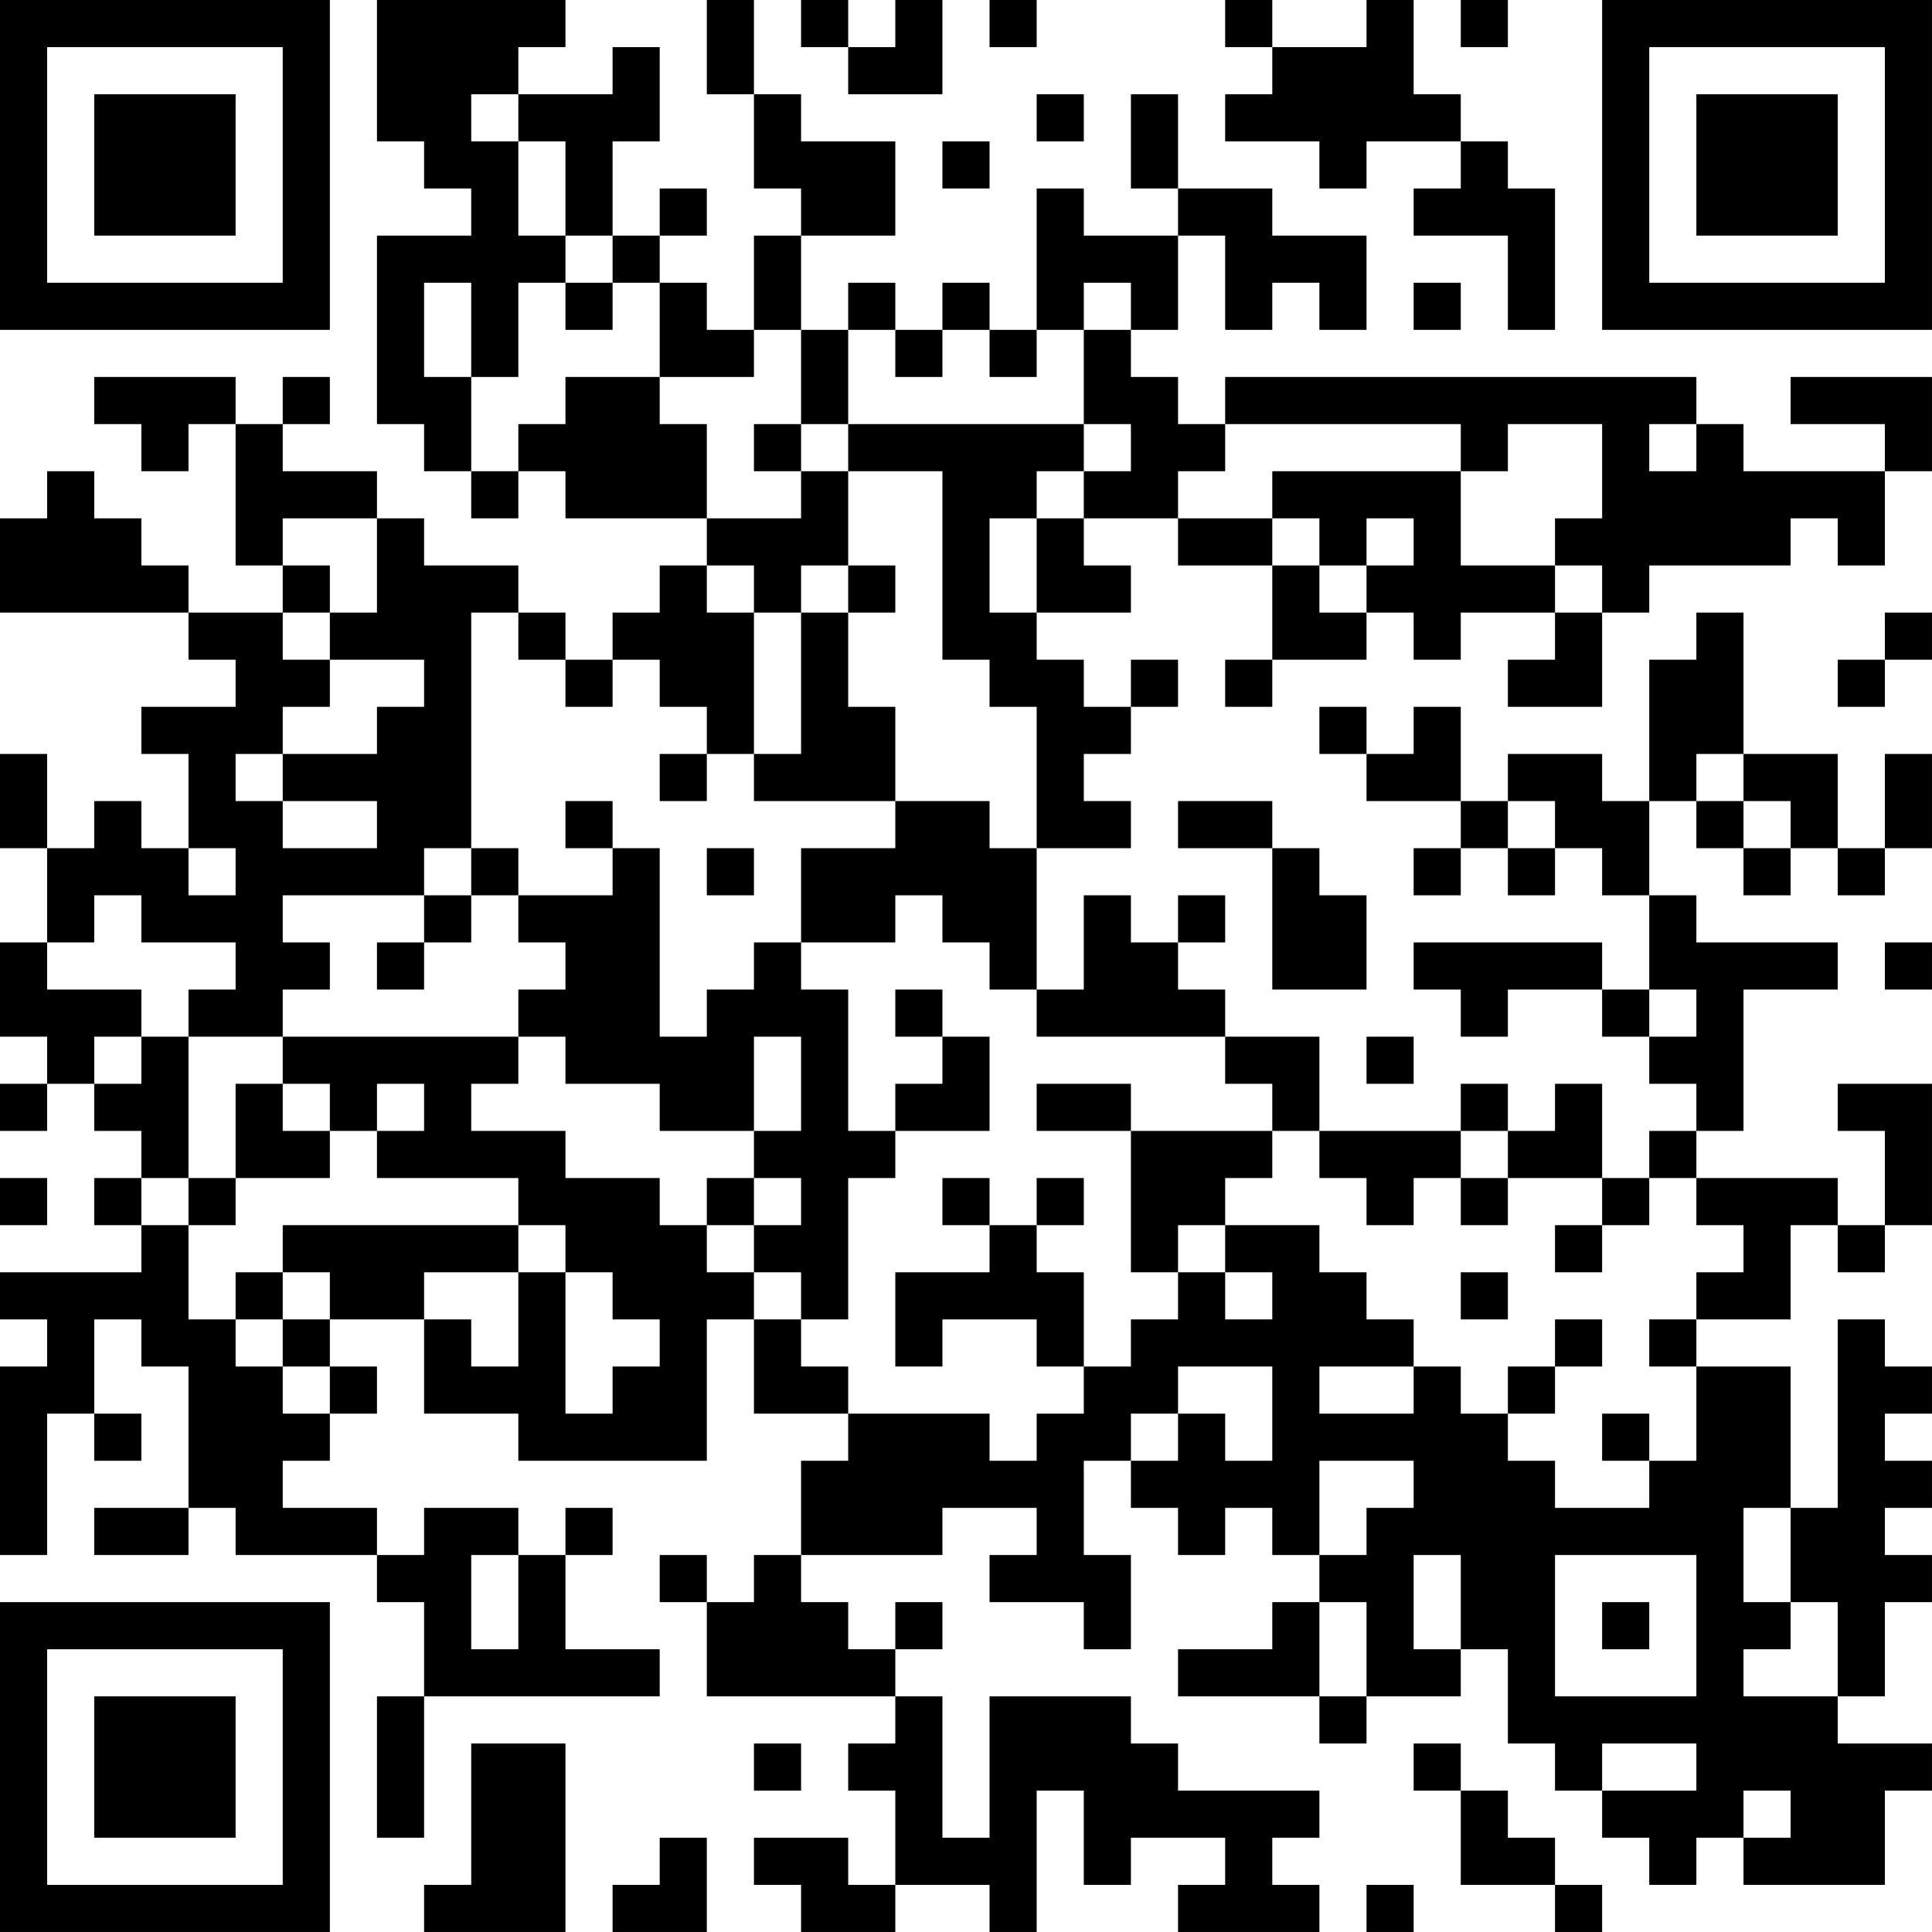 <?xml version="1.0" encoding="UTF-8"?>
<svg xmlns="http://www.w3.org/2000/svg" version="1.1" width="200" height="200" viewBox="0 0 200 200"><rect x="0" y="0" width="200" height="200" fill="#ffffff"/><g transform="scale(4.878)"><g transform="translate(0,0)"><path fill-rule="evenodd" d="M8 0L8 3L9 3L9 4L10 4L10 5L8 5L8 9L9 9L9 10L10 10L10 11L11 11L11 10L12 10L12 11L15 11L15 12L14 12L14 13L13 13L13 14L12 14L12 13L11 13L11 12L9 12L9 11L8 11L8 10L6 10L6 9L7 9L7 8L6 8L6 9L5 9L5 8L2 8L2 9L3 9L3 10L4 10L4 9L5 9L5 12L6 12L6 13L4 13L4 12L3 12L3 11L2 11L2 10L1 10L1 11L0 11L0 13L4 13L4 14L5 14L5 15L3 15L3 16L4 16L4 18L3 18L3 17L2 17L2 18L1 18L1 16L0 16L0 18L1 18L1 20L0 20L0 22L1 22L1 23L0 23L0 24L1 24L1 23L2 23L2 24L3 24L3 25L2 25L2 26L3 26L3 27L0 27L0 28L1 28L1 29L0 29L0 33L1 33L1 30L2 30L2 31L3 31L3 30L2 30L2 28L3 28L3 29L4 29L4 32L2 32L2 33L4 33L4 32L5 32L5 33L8 33L8 34L9 34L9 36L8 36L8 39L9 39L9 36L14 36L14 35L12 35L12 33L13 33L13 32L12 32L12 33L11 33L11 32L9 32L9 33L8 33L8 32L6 32L6 31L7 31L7 30L8 30L8 29L7 29L7 28L9 28L9 30L11 30L11 31L15 31L15 28L16 28L16 30L18 30L18 31L17 31L17 33L16 33L16 34L15 34L15 33L14 33L14 34L15 34L15 36L19 36L19 37L18 37L18 38L19 38L19 40L18 40L18 39L16 39L16 40L17 40L17 41L19 41L19 40L21 40L21 41L22 41L22 38L23 38L23 40L24 40L24 39L26 39L26 40L25 40L25 41L28 41L28 40L27 40L27 39L28 39L28 38L25 38L25 37L24 37L24 36L21 36L21 39L20 39L20 36L19 36L19 35L20 35L20 34L19 34L19 35L18 35L18 34L17 34L17 33L20 33L20 32L22 32L22 33L21 33L21 34L23 34L23 35L24 35L24 33L23 33L23 31L24 31L24 32L25 32L25 33L26 33L26 32L27 32L27 33L28 33L28 34L27 34L27 35L25 35L25 36L28 36L28 37L29 37L29 36L31 36L31 35L32 35L32 37L33 37L33 38L34 38L34 39L35 39L35 40L36 40L36 39L37 39L37 40L40 40L40 38L41 38L41 37L39 37L39 36L40 36L40 34L41 34L41 33L40 33L40 32L41 32L41 31L40 31L40 30L41 30L41 29L40 29L40 28L39 28L39 32L38 32L38 29L36 29L36 28L38 28L38 26L39 26L39 27L40 27L40 26L41 26L41 23L39 23L39 24L40 24L40 26L39 26L39 25L36 25L36 24L37 24L37 21L39 21L39 20L36 20L36 19L35 19L35 17L36 17L36 18L37 18L37 19L38 19L38 18L39 18L39 19L40 19L40 18L41 18L41 16L40 16L40 18L39 18L39 16L37 16L37 13L36 13L36 14L35 14L35 17L34 17L34 16L32 16L32 17L31 17L31 15L30 15L30 16L29 16L29 15L28 15L28 16L29 16L29 17L31 17L31 18L30 18L30 19L31 19L31 18L32 18L32 19L33 19L33 18L34 18L34 19L35 19L35 21L34 21L34 20L30 20L30 21L31 21L31 22L32 22L32 21L34 21L34 22L35 22L35 23L36 23L36 24L35 24L35 25L34 25L34 23L33 23L33 24L32 24L32 23L31 23L31 24L28 24L28 22L26 22L26 21L25 21L25 20L26 20L26 19L25 19L25 20L24 20L24 19L23 19L23 21L22 21L22 18L24 18L24 17L23 17L23 16L24 16L24 15L25 15L25 14L24 14L24 15L23 15L23 14L22 14L22 13L24 13L24 12L23 12L23 11L25 11L25 12L27 12L27 14L26 14L26 15L27 15L27 14L29 14L29 13L30 13L30 14L31 14L31 13L33 13L33 14L32 14L32 15L34 15L34 13L35 13L35 12L38 12L38 11L39 11L39 12L40 12L40 10L41 10L41 8L38 8L38 9L40 9L40 10L37 10L37 9L36 9L36 8L26 8L26 9L25 9L25 8L24 8L24 7L25 7L25 5L26 5L26 7L27 7L27 6L28 6L28 7L29 7L29 5L27 5L27 4L25 4L25 2L24 2L24 4L25 4L25 5L23 5L23 4L22 4L22 7L21 7L21 6L20 6L20 7L19 7L19 6L18 6L18 7L17 7L17 5L19 5L19 3L17 3L17 2L16 2L16 0L15 0L15 2L16 2L16 4L17 4L17 5L16 5L16 7L15 7L15 6L14 6L14 5L15 5L15 4L14 4L14 5L13 5L13 3L14 3L14 1L13 1L13 2L11 2L11 1L12 1L12 0ZM17 0L17 1L18 1L18 2L20 2L20 0L19 0L19 1L18 1L18 0ZM21 0L21 1L22 1L22 0ZM26 0L26 1L27 1L27 2L26 2L26 3L28 3L28 4L29 4L29 3L31 3L31 4L30 4L30 5L32 5L32 7L33 7L33 4L32 4L32 3L31 3L31 2L30 2L30 0L29 0L29 1L27 1L27 0ZM31 0L31 1L32 1L32 0ZM10 2L10 3L11 3L11 5L12 5L12 6L11 6L11 8L10 8L10 6L9 6L9 8L10 8L10 10L11 10L11 9L12 9L12 8L14 8L14 9L15 9L15 11L17 11L17 10L18 10L18 12L17 12L17 13L16 13L16 12L15 12L15 13L16 13L16 16L15 16L15 15L14 15L14 14L13 14L13 15L12 15L12 14L11 14L11 13L10 13L10 18L9 18L9 19L6 19L6 20L7 20L7 21L6 21L6 22L4 22L4 21L5 21L5 20L3 20L3 19L2 19L2 20L1 20L1 21L3 21L3 22L2 22L2 23L3 23L3 22L4 22L4 25L3 25L3 26L4 26L4 28L5 28L5 29L6 29L6 30L7 30L7 29L6 29L6 28L7 28L7 27L6 27L6 26L11 26L11 27L9 27L9 28L10 28L10 29L11 29L11 27L12 27L12 30L13 30L13 29L14 29L14 28L13 28L13 27L12 27L12 26L11 26L11 25L8 25L8 24L9 24L9 23L8 23L8 24L7 24L7 23L6 23L6 22L11 22L11 23L10 23L10 24L12 24L12 25L14 25L14 26L15 26L15 27L16 27L16 28L17 28L17 29L18 29L18 30L21 30L21 31L22 31L22 30L23 30L23 29L24 29L24 28L25 28L25 27L26 27L26 28L27 28L27 27L26 27L26 26L28 26L28 27L29 27L29 28L30 28L30 29L28 29L28 30L30 30L30 29L31 29L31 30L32 30L32 31L33 31L33 32L35 32L35 31L36 31L36 29L35 29L35 28L36 28L36 27L37 27L37 26L36 26L36 25L35 25L35 26L34 26L34 25L32 25L32 24L31 24L31 25L30 25L30 26L29 26L29 25L28 25L28 24L27 24L27 23L26 23L26 22L22 22L22 21L21 21L21 20L20 20L20 19L19 19L19 20L17 20L17 18L19 18L19 17L21 17L21 18L22 18L22 15L21 15L21 14L20 14L20 10L18 10L18 9L23 9L23 10L22 10L22 11L21 11L21 13L22 13L22 11L23 11L23 10L24 10L24 9L23 9L23 7L24 7L24 6L23 6L23 7L22 7L22 8L21 8L21 7L20 7L20 8L19 8L19 7L18 7L18 9L17 9L17 7L16 7L16 8L14 8L14 6L13 6L13 5L12 5L12 3L11 3L11 2ZM22 2L22 3L23 3L23 2ZM20 3L20 4L21 4L21 3ZM12 6L12 7L13 7L13 6ZM30 6L30 7L31 7L31 6ZM16 9L16 10L17 10L17 9ZM26 9L26 10L25 10L25 11L27 11L27 12L28 12L28 13L29 13L29 12L30 12L30 11L29 11L29 12L28 12L28 11L27 11L27 10L31 10L31 12L33 12L33 13L34 13L34 12L33 12L33 11L34 11L34 9L32 9L32 10L31 10L31 9ZM35 9L35 10L36 10L36 9ZM6 11L6 12L7 12L7 13L6 13L6 14L7 14L7 15L6 15L6 16L5 16L5 17L6 17L6 18L8 18L8 17L6 17L6 16L8 16L8 15L9 15L9 14L7 14L7 13L8 13L8 11ZM18 12L18 13L17 13L17 16L16 16L16 17L19 17L19 15L18 15L18 13L19 13L19 12ZM40 13L40 14L39 14L39 15L40 15L40 14L41 14L41 13ZM14 16L14 17L15 17L15 16ZM36 16L36 17L37 17L37 18L38 18L38 17L37 17L37 16ZM12 17L12 18L13 18L13 19L11 19L11 18L10 18L10 19L9 19L9 20L8 20L8 21L9 21L9 20L10 20L10 19L11 19L11 20L12 20L12 21L11 21L11 22L12 22L12 23L14 23L14 24L16 24L16 25L15 25L15 26L16 26L16 27L17 27L17 28L18 28L18 25L19 25L19 24L21 24L21 22L20 22L20 21L19 21L19 22L20 22L20 23L19 23L19 24L18 24L18 21L17 21L17 20L16 20L16 21L15 21L15 22L14 22L14 18L13 18L13 17ZM25 17L25 18L27 18L27 21L29 21L29 19L28 19L28 18L27 18L27 17ZM32 17L32 18L33 18L33 17ZM4 18L4 19L5 19L5 18ZM15 18L15 19L16 19L16 18ZM40 20L40 21L41 21L41 20ZM35 21L35 22L36 22L36 21ZM16 22L16 24L17 24L17 22ZM29 22L29 23L30 23L30 22ZM5 23L5 25L4 25L4 26L5 26L5 25L7 25L7 24L6 24L6 23ZM22 23L22 24L24 24L24 27L25 27L25 26L26 26L26 25L27 25L27 24L24 24L24 23ZM0 25L0 26L1 26L1 25ZM16 25L16 26L17 26L17 25ZM20 25L20 26L21 26L21 27L19 27L19 29L20 29L20 28L22 28L22 29L23 29L23 27L22 27L22 26L23 26L23 25L22 25L22 26L21 26L21 25ZM31 25L31 26L32 26L32 25ZM33 26L33 27L34 27L34 26ZM5 27L5 28L6 28L6 27ZM31 27L31 28L32 28L32 27ZM33 28L33 29L32 29L32 30L33 30L33 29L34 29L34 28ZM25 29L25 30L24 30L24 31L25 31L25 30L26 30L26 31L27 31L27 29ZM34 30L34 31L35 31L35 30ZM28 31L28 33L29 33L29 32L30 32L30 31ZM37 32L37 34L38 34L38 35L37 35L37 36L39 36L39 34L38 34L38 32ZM10 33L10 35L11 35L11 33ZM30 33L30 35L31 35L31 33ZM33 33L33 36L36 36L36 33ZM28 34L28 36L29 36L29 34ZM34 34L34 35L35 35L35 34ZM10 37L10 40L9 40L9 41L12 41L12 37ZM16 37L16 38L17 38L17 37ZM30 37L30 38L31 38L31 40L33 40L33 41L34 41L34 40L33 40L33 39L32 39L32 38L31 38L31 37ZM34 37L34 38L36 38L36 37ZM37 38L37 39L38 39L38 38ZM14 39L14 40L13 40L13 41L15 41L15 39ZM29 40L29 41L30 41L30 40ZM0 0L0 7L7 7L7 0ZM1 1L1 6L6 6L6 1ZM2 2L2 5L5 5L5 2ZM34 0L34 7L41 7L41 0ZM35 1L35 6L40 6L40 1ZM36 2L36 5L39 5L39 2ZM0 34L0 41L7 41L7 34ZM1 35L1 40L6 40L6 35ZM2 36L2 39L5 39L5 36Z" fill="#000000"/></g></g></svg>
